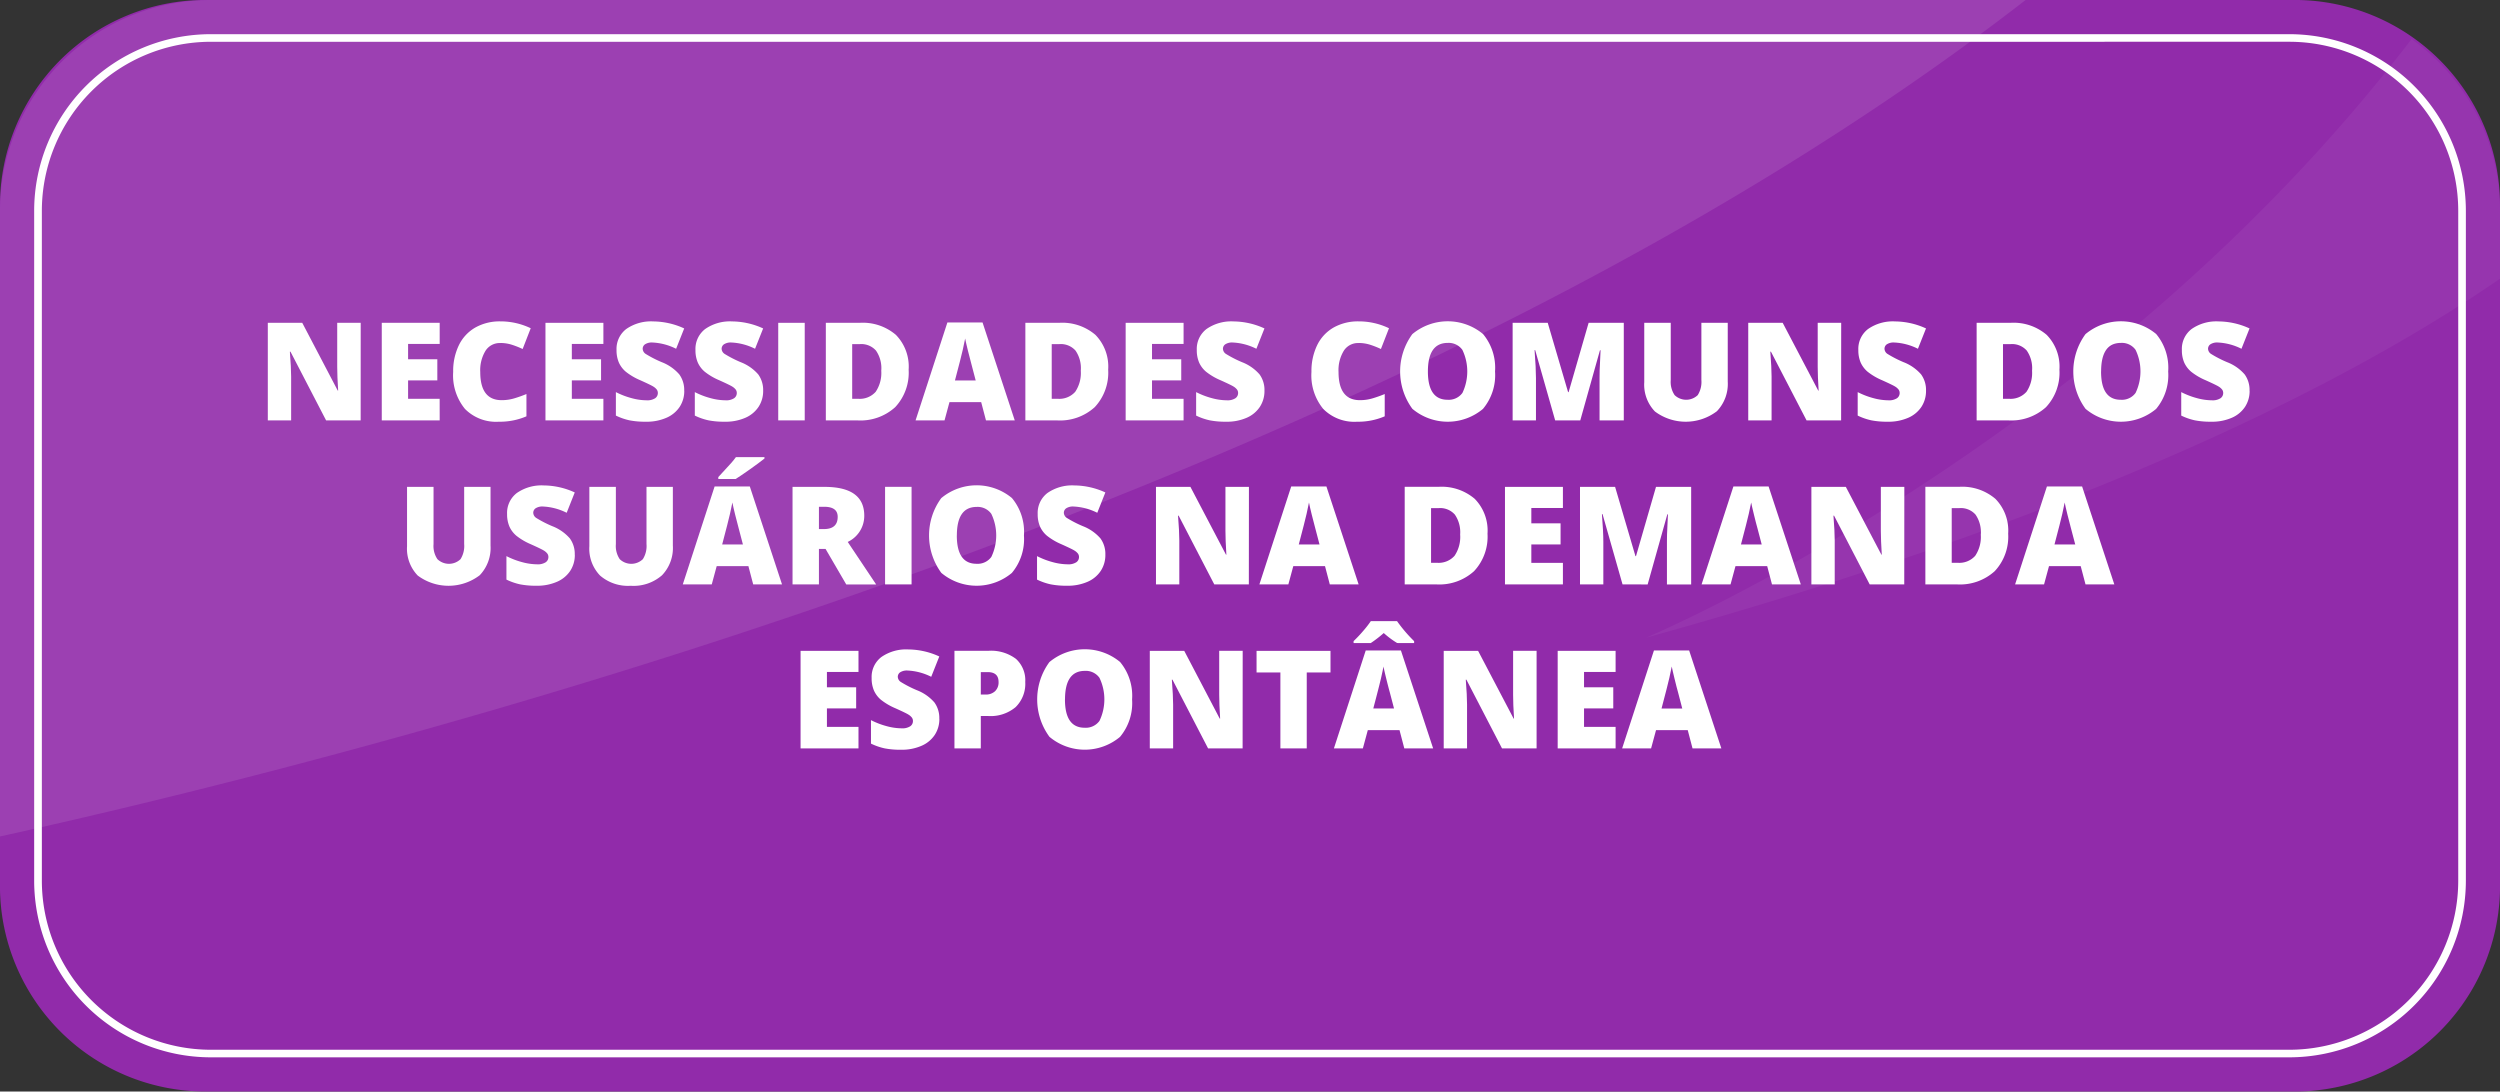 <svg xmlns="http://www.w3.org/2000/svg" xmlns:xlink="http://www.w3.org/1999/xlink" width="225" height="98.235" viewBox="0 0 225 98.235">
  <rect x="0" y="0" width="225" height="98.235" fill="#333333" stroke="none"/>
  <defs>
    <clipPath id="clip-path">
      <rect id="Retângulo_1888" data-name="Retângulo 1888" width="182.306" height="75.283" transform="translate(104.972 112.681)" fill="none"/>
    </clipPath>
    <clipPath id="clip-path-2">
      <rect id="Retângulo_1889" data-name="Retângulo 1889" width="76.879" height="53.881" transform="translate(253.093 116.204)" fill="none"/>
    </clipPath>
  </defs>
  <g id="Grupo_3031" data-name="Grupo 3031" transform="translate(-1356.074 1624.856)">
    <g id="Grupo_3030" data-name="Grupo 3030">
      <g id="Grupo_3029" data-name="Grupo 3029">
        <path id="Caminho_8208" data-name="Caminho 8208" d="M311.476,210.916H123.468a18.5,18.5,0,0,1-18.5-18.5V131.178a18.5,18.5,0,0,1,18.5-18.5H311.476a18.5,18.5,0,0,1,18.5,18.5V192.42a18.5,18.5,0,0,1-18.5,18.5" transform="translate(1251.102 -1737.537)" fill="#912baa"/>
        <path id="Caminho_8209" data-name="Caminho 8209" d="M311.008,207.841H123.935a15.906,15.906,0,0,1-15.888-15.888V131.645a15.906,15.906,0,0,1,15.888-15.888H311.008A15.906,15.906,0,0,1,326.9,131.645v60.308a15.906,15.906,0,0,1-15.888,15.888m-187.073-91.4a15.222,15.222,0,0,0-15.2,15.205v60.308a15.223,15.223,0,0,0,15.2,15.205H311.008a15.223,15.223,0,0,0,15.205-15.205V131.645a15.222,15.222,0,0,0-15.205-15.205Z" transform="translate(1251.102 -1737.537)" fill="#fff"/>
        <g id="Grupo_3013" data-name="Grupo 3013" transform="translate(1251.102 -1737.537)" opacity="0.1">
          <g id="Grupo_3012" data-name="Grupo 3012">
            <g id="Grupo_3011" data-name="Grupo 3011" clip-path="url(#clip-path)">
              <path id="Caminho_8210" data-name="Caminho 8210" d="M123.935,112.681a18.964,18.964,0,0,0-18.964,18.964v56.318c37.573-8.311,125.744-31.422,182.307-75.282Z" fill="#fff"/>
            </g>
          </g>
        </g>
        <g id="Grupo_3016" data-name="Grupo 3016" transform="translate(1251.102 -1737.537)" opacity="0.05">
          <g id="Grupo_3015" data-name="Grupo 3015">
            <g id="Grupo_3014" data-name="Grupo 3014" clip-path="url(#clip-path-2)">
              <path id="Caminho_8211" data-name="Caminho 8211" d="M329.972,131.645A18.933,18.933,0,0,0,322.01,116.2c-28.1,36.782-68.917,53.881-68.917,53.881,40.755-11.291,64.045-23.467,76.879-32.319Z" fill="#fff"/>
            </g>
          </g>
        </g>
        <path id="Caminho_8212" data-name="Caminho 8212" d="M137.432,150.516h-3.111l-3.207-6.187h-.055q.115,1.461.115,2.229v3.958h-2.1v-8.781h3.1l3.195,6.1h.036q-.084-1.326-.084-2.132v-3.97h2.114Z" transform="translate(1251.102 -1737.537)" fill="#fff"/>
        <path id="Caminho_8213" data-name="Caminho 8213" d="M144.544,150.516h-5.213v-8.781h5.213v1.9H141.7v1.381h2.631v1.9H141.7v1.658h2.841Z" transform="translate(1251.102 -1737.537)" fill="#fff"/>
        <path id="Caminho_8214" data-name="Caminho 8214" d="M149.991,143.555a1.513,1.513,0,0,0-1.321.693,3.346,3.346,0,0,0-.475,1.913q0,2.535,1.928,2.535a3.946,3.946,0,0,0,1.129-.162,10.964,10.964,0,0,0,1.1-.391v2.007a6.083,6.083,0,0,1-2.486.486,3.933,3.933,0,0,1-3.048-1.153,4.756,4.756,0,0,1-1.06-3.334,5.324,5.324,0,0,1,.513-2.4,3.68,3.68,0,0,1,1.478-1.589,4.462,4.462,0,0,1,2.267-.555,6.252,6.252,0,0,1,2.721.618l-.727,1.869a7.955,7.955,0,0,0-.973-.385,3.4,3.4,0,0,0-1.045-.156" transform="translate(1251.102 -1737.537)" fill="#fff"/>
        <path id="Caminho_8215" data-name="Caminho 8215" d="M159.277,150.516h-5.213v-8.781h5.213v1.9h-2.841v1.381h2.631v1.9h-2.631v1.658h2.841Z" transform="translate(1251.102 -1737.537)" fill="#fff"/>
        <path id="Caminho_8216" data-name="Caminho 8216" d="M166.556,147.849a2.587,2.587,0,0,1-.415,1.451,2.71,2.71,0,0,1-1.2.985,4.431,4.431,0,0,1-1.831.351,7.418,7.418,0,0,1-1.472-.123,5.4,5.4,0,0,1-1.237-.43V147.97a7.044,7.044,0,0,0,1.411.543,5.267,5.267,0,0,0,1.345.195,1.307,1.307,0,0,0,.775-.183.564.564,0,0,0,.246-.471.513.513,0,0,0-.1-.316,1.153,1.153,0,0,0-.318-.273q-.219-.138-1.168-.565a5.58,5.58,0,0,1-1.289-.757,2.321,2.321,0,0,1-.636-.84,2.8,2.8,0,0,1-.207-1.123,2.253,2.253,0,0,1,.882-1.893,3.9,3.9,0,0,1,2.427-.678,6.8,6.8,0,0,1,2.781.631l-.727,1.831a5.269,5.269,0,0,0-2.126-.564,1.11,1.11,0,0,0-.673.162.49.49,0,0,0-.21.4.581.581,0,0,0,.267.463,10.262,10.262,0,0,0,1.451.745,4.008,4.008,0,0,1,1.577,1.1,2.381,2.381,0,0,1,.441,1.474" transform="translate(1251.102 -1737.537)" fill="#fff"/>
        <path id="Caminho_8217" data-name="Caminho 8217" d="M173.656,147.849a2.58,2.58,0,0,1-.416,1.451,2.713,2.713,0,0,1-1.194.985,4.439,4.439,0,0,1-1.832.351,7.425,7.425,0,0,1-1.472-.123,5.421,5.421,0,0,1-1.237-.43V147.97a7.044,7.044,0,0,0,1.411.543,5.279,5.279,0,0,0,1.345.195,1.3,1.3,0,0,0,.775-.183.562.562,0,0,0,.247-.471.519.519,0,0,0-.1-.316,1.174,1.174,0,0,0-.319-.273q-.219-.138-1.168-.565a5.581,5.581,0,0,1-1.289-.757,2.321,2.321,0,0,1-.636-.84,2.8,2.8,0,0,1-.207-1.123,2.253,2.253,0,0,1,.882-1.893,3.9,3.9,0,0,1,2.427-.678,6.809,6.809,0,0,1,2.782.631l-.728,1.831a5.269,5.269,0,0,0-2.126-.564,1.107,1.107,0,0,0-.672.162.491.491,0,0,0-.211.4.581.581,0,0,0,.267.463,10.326,10.326,0,0,0,1.451.745,4,4,0,0,1,1.577,1.1,2.382,2.382,0,0,1,.442,1.474" transform="translate(1251.102 -1737.537)" fill="#fff"/>
        <rect id="Retângulo_1890" data-name="Retângulo 1890" width="2.384" height="8.781" transform="translate(1426.115 -1595.802)" fill="#fff"/>
        <path id="Caminho_8218" data-name="Caminho 8218" d="M186.749,145.94a4.534,4.534,0,0,1-1.211,3.387,4.644,4.644,0,0,1-3.4,1.19h-2.841v-8.782h3.039a4.581,4.581,0,0,1,3.264,1.082,4.08,4.08,0,0,1,1.151,3.123m-2.463.084a2.788,2.788,0,0,0-.478-1.79,1.764,1.764,0,0,0-1.45-.583h-.691v4.92h.529a1.916,1.916,0,0,0,1.586-.628,3.035,3.035,0,0,0,.5-1.919" transform="translate(1251.102 -1737.537)" fill="#fff"/>
        <path id="Caminho_8219" data-name="Caminho 8219" d="M193.71,150.517l-.432-1.646h-2.853l-.445,1.646h-2.607l2.865-8.817H193.4l2.9,8.817Zm-.925-3.593-.378-1.44q-.134-.481-.322-1.244t-.249-1.093q-.054.306-.213,1.009t-.706,2.768Z" transform="translate(1251.102 -1737.537)" fill="#fff"/>
        <path id="Caminho_8220" data-name="Caminho 8220" d="M204.707,145.94a4.534,4.534,0,0,1-1.211,3.387,4.644,4.644,0,0,1-3.4,1.19h-2.841v-8.782h3.039a4.581,4.581,0,0,1,3.264,1.082,4.08,4.08,0,0,1,1.151,3.123m-2.463.084a2.788,2.788,0,0,0-.478-1.79,1.764,1.764,0,0,0-1.45-.583h-.691v4.92h.529a1.916,1.916,0,0,0,1.586-.628,3.035,3.035,0,0,0,.5-1.919" transform="translate(1251.102 -1737.537)" fill="#fff"/>
        <path id="Caminho_8221" data-name="Caminho 8221" d="M211.494,150.516h-5.213v-8.781h5.213v1.9h-2.841v1.381h2.631v1.9h-2.631v1.658h2.841Z" transform="translate(1251.102 -1737.537)" fill="#fff"/>
        <path id="Caminho_8222" data-name="Caminho 8222" d="M218.774,147.849a2.587,2.587,0,0,1-.415,1.451,2.71,2.71,0,0,1-1.195.985,4.431,4.431,0,0,1-1.831.351,7.418,7.418,0,0,1-1.472-.123,5.4,5.4,0,0,1-1.237-.43V147.97a7.045,7.045,0,0,0,1.411.543,5.267,5.267,0,0,0,1.345.195,1.307,1.307,0,0,0,.775-.183.564.564,0,0,0,.246-.471.513.513,0,0,0-.1-.316,1.153,1.153,0,0,0-.318-.273q-.219-.138-1.168-.565a5.581,5.581,0,0,1-1.289-.757,2.321,2.321,0,0,1-.636-.84,2.8,2.8,0,0,1-.207-1.123,2.253,2.253,0,0,1,.882-1.893,3.9,3.9,0,0,1,2.427-.678,6.8,6.8,0,0,1,2.781.631l-.727,1.831a5.269,5.269,0,0,0-2.126-.564,1.11,1.11,0,0,0-.673.162.49.49,0,0,0-.21.4.581.581,0,0,0,.267.463,10.263,10.263,0,0,0,1.451.745,4.008,4.008,0,0,1,1.577,1.1,2.381,2.381,0,0,1,.441,1.474" transform="translate(1251.102 -1737.537)" fill="#fff"/>
        <path id="Caminho_8223" data-name="Caminho 8223" d="M227.236,143.555a1.513,1.513,0,0,0-1.321.693,3.346,3.346,0,0,0-.475,1.913q0,2.535,1.928,2.535a3.946,3.946,0,0,0,1.129-.162,10.964,10.964,0,0,0,1.1-.391v2.007a6.083,6.083,0,0,1-2.486.486,3.933,3.933,0,0,1-3.048-1.153,4.756,4.756,0,0,1-1.06-3.334,5.324,5.324,0,0,1,.513-2.4,3.68,3.68,0,0,1,1.478-1.589,4.463,4.463,0,0,1,2.267-.555,6.253,6.253,0,0,1,2.721.618l-.727,1.869a7.955,7.955,0,0,0-.973-.385,3.4,3.4,0,0,0-1.045-.156" transform="translate(1251.102 -1737.537)" fill="#fff"/>
        <path id="Caminho_8224" data-name="Caminho 8224" d="M239.526,146.114a4.727,4.727,0,0,1-1.088,3.369,4.939,4.939,0,0,1-6.351-.006,5.688,5.688,0,0,1-.006-6.724,4.972,4.972,0,0,1,6.364-.009,4.741,4.741,0,0,1,1.081,3.37m-6.043,0q0,2.547,1.772,2.546a1.522,1.522,0,0,0,1.336-.618,4.491,4.491,0,0,0-.005-3.871,1.508,1.508,0,0,0-1.319-.628q-1.783,0-1.784,2.571" transform="translate(1251.102 -1737.537)" fill="#fff"/>
        <path id="Caminho_8225" data-name="Caminho 8225" d="M244.937,150.516l-1.8-6.325h-.054q.126,1.616.126,2.511v3.814h-2.1v-8.781h3.159l1.831,6.235h.049l1.8-6.235h3.165v8.781h-2.181v-3.85q0-.3.009-.667c.007-.244.033-.842.082-1.795h-.055l-1.771,6.312Z" transform="translate(1251.102 -1737.537)" fill="#fff"/>
        <path id="Caminho_8226" data-name="Caminho 8226" d="M260.469,141.735v5.286a3.543,3.543,0,0,1-.977,2.67,4.632,4.632,0,0,1-5.573.026,3.479,3.479,0,0,1-.964-2.642v-5.34h2.384v5.153a2.107,2.107,0,0,0,.349,1.352,1.5,1.5,0,0,0,2.081,0,2.232,2.232,0,0,0,.327-1.366v-5.142Z" transform="translate(1251.102 -1737.537)" fill="#fff"/>
        <path id="Caminho_8227" data-name="Caminho 8227" d="M270.673,150.516h-3.111l-3.207-6.187H264.3q.114,1.461.114,2.229v3.958h-2.1v-8.781h3.1l3.2,6.1h.035q-.084-1.326-.084-2.132v-3.97h2.114Z" transform="translate(1251.102 -1737.537)" fill="#fff"/>
        <path id="Caminho_8228" data-name="Caminho 8228" d="M278.314,147.849a2.6,2.6,0,0,1-.415,1.451,2.716,2.716,0,0,1-1.195.985,4.434,4.434,0,0,1-1.831.351,7.418,7.418,0,0,1-1.472-.123,5.388,5.388,0,0,1-1.237-.43V147.97a7.044,7.044,0,0,0,1.411.543,5.261,5.261,0,0,0,1.345.195,1.307,1.307,0,0,0,.775-.183.564.564,0,0,0,.246-.471.513.513,0,0,0-.1-.316,1.153,1.153,0,0,0-.318-.273q-.22-.138-1.168-.565a5.581,5.581,0,0,1-1.289-.757,2.335,2.335,0,0,1-.637-.84,2.814,2.814,0,0,1-.207-1.123,2.254,2.254,0,0,1,.883-1.893,3.9,3.9,0,0,1,2.427-.678,6.8,6.8,0,0,1,2.781.631l-.727,1.831a5.273,5.273,0,0,0-2.127-.564,1.109,1.109,0,0,0-.672.162.49.49,0,0,0-.21.4.581.581,0,0,0,.267.463,10.228,10.228,0,0,0,1.45.745,4.012,4.012,0,0,1,1.578,1.1,2.381,2.381,0,0,1,.441,1.474" transform="translate(1251.102 -1737.537)" fill="#fff"/>
        <path id="Caminho_8229" data-name="Caminho 8229" d="M290.32,145.94a4.534,4.534,0,0,1-1.21,3.387,4.648,4.648,0,0,1-3.4,1.19h-2.841v-8.782h3.039a4.58,4.58,0,0,1,3.263,1.082,4.08,4.08,0,0,1,1.151,3.123m-2.463.084a2.788,2.788,0,0,0-.478-1.79,1.764,1.764,0,0,0-1.45-.583h-.69v4.92h.528a1.916,1.916,0,0,0,1.586-.628,3.035,3.035,0,0,0,.5-1.919" transform="translate(1251.102 -1737.537)" fill="#fff"/>
        <path id="Caminho_8230" data-name="Caminho 8230" d="M300.109,146.114a4.731,4.731,0,0,1-1.086,3.369,4.939,4.939,0,0,1-6.351-.006,5.688,5.688,0,0,1-.006-6.724,4.971,4.971,0,0,1,6.363-.009,4.741,4.741,0,0,1,1.08,3.37m-6.041,0q0,2.547,1.771,2.546a1.52,1.52,0,0,0,1.336-.618,4.491,4.491,0,0,0,0-3.871,1.51,1.51,0,0,0-1.319-.628q-1.784,0-1.783,2.571" transform="translate(1251.102 -1737.537)" fill="#fff"/>
        <path id="Caminho_8231" data-name="Caminho 8231" d="M307.437,147.849a2.594,2.594,0,0,1-.414,1.451,2.716,2.716,0,0,1-1.2.985,4.436,4.436,0,0,1-1.832.351,7.408,7.408,0,0,1-1.471-.123,5.388,5.388,0,0,1-1.237-.43V147.97a7.044,7.044,0,0,0,1.411.543,5.255,5.255,0,0,0,1.345.195,1.309,1.309,0,0,0,.775-.183.564.564,0,0,0,.246-.471.519.519,0,0,0-.1-.316,1.168,1.168,0,0,0-.318-.273q-.221-.138-1.169-.565a5.571,5.571,0,0,1-1.288-.757,2.335,2.335,0,0,1-.637-.84,2.8,2.8,0,0,1-.207-1.123,2.251,2.251,0,0,1,.883-1.893,3.9,3.9,0,0,1,2.427-.678,6.793,6.793,0,0,1,2.78.631l-.727,1.831a5.265,5.265,0,0,0-2.126-.564,1.107,1.107,0,0,0-.672.162.49.49,0,0,0-.21.4.581.581,0,0,0,.267.463,10.228,10.228,0,0,0,1.45.745,4,4,0,0,1,1.577,1.1,2.375,2.375,0,0,1,.441,1.474" transform="translate(1251.102 -1737.537)" fill="#fff"/>
        <path id="Caminho_8232" data-name="Caminho 8232" d="M149.12,156.5v5.286a3.546,3.546,0,0,1-.976,2.67,4.633,4.633,0,0,1-5.574.026,3.479,3.479,0,0,1-.964-2.642V156.5h2.385v5.153a2.113,2.113,0,0,0,.348,1.352,1.5,1.5,0,0,0,2.081,0,2.232,2.232,0,0,0,.327-1.366V156.5Z" transform="translate(1251.102 -1737.537)" fill="#fff"/>
        <path id="Caminho_8233" data-name="Caminho 8233" d="M156.706,162.61a2.587,2.587,0,0,1-.415,1.451,2.71,2.71,0,0,1-1.2.985,4.431,4.431,0,0,1-1.831.351,7.418,7.418,0,0,1-1.472-.123,5.4,5.4,0,0,1-1.237-.43v-2.113a7.044,7.044,0,0,0,1.411.543,5.267,5.267,0,0,0,1.345.195,1.307,1.307,0,0,0,.775-.183.564.564,0,0,0,.246-.471.513.513,0,0,0-.1-.316,1.153,1.153,0,0,0-.318-.273q-.219-.138-1.168-.565a5.581,5.581,0,0,1-1.289-.757,2.321,2.321,0,0,1-.636-.84,2.8,2.8,0,0,1-.207-1.123,2.253,2.253,0,0,1,.882-1.893,3.9,3.9,0,0,1,2.427-.678,6.8,6.8,0,0,1,2.781.631l-.727,1.831a5.269,5.269,0,0,0-2.126-.564,1.11,1.11,0,0,0-.673.162.49.49,0,0,0-.21.4.581.581,0,0,0,.267.463,10.261,10.261,0,0,0,1.451.745,4.008,4.008,0,0,1,1.577,1.1,2.381,2.381,0,0,1,.441,1.474" transform="translate(1251.102 -1737.537)" fill="#fff"/>
        <path id="Caminho_8234" data-name="Caminho 8234" d="M165.529,156.5v5.286a3.546,3.546,0,0,1-.977,2.67,3.883,3.883,0,0,1-2.814.945,3.84,3.84,0,0,1-2.759-.919,3.48,3.48,0,0,1-.965-2.642V156.5H160.4v5.153a2.12,2.12,0,0,0,.348,1.352,1.5,1.5,0,0,0,2.081,0,2.224,2.224,0,0,0,.328-1.366V156.5Z" transform="translate(1251.102 -1737.537)" fill="#fff"/>
        <path id="Caminho_8235" data-name="Caminho 8235" d="M172.76,165.277l-.432-1.646h-2.853l-.445,1.646h-2.607l2.865-8.817h3.166l2.9,8.817Zm-3.141-9.484v-.174q.924-.992,1.174-1.28t.411-.516h2.571v.126q-.48.385-1.321.979t-1.274.865Zm2.216,5.892-.378-1.441q-.134-.481-.322-1.244t-.249-1.093q-.054.306-.213,1.009t-.706,2.769Z" transform="translate(1251.102 -1737.537)" fill="#fff"/>
        <path id="Caminho_8236" data-name="Caminho 8236" d="M178.676,162.082v3.195H176.3V156.5h2.877q3.579,0,3.579,2.594a2.592,2.592,0,0,1-1.489,2.361l2.558,3.826h-2.69l-1.862-3.195Zm0-1.784h.445q1.242,0,1.243-1.1,0-.908-1.219-.907h-.469Z" transform="translate(1251.102 -1737.537)" fill="#fff"/>
        <rect id="Retângulo_1891" data-name="Retângulo 1891" width="2.384" height="8.781" transform="translate(1435.731 -1581.041)" fill="#fff"/>
        <path id="Caminho_8237" data-name="Caminho 8237" d="M197.127,160.875a4.731,4.731,0,0,1-1.087,3.369,4.939,4.939,0,0,1-6.351-.006,5.688,5.688,0,0,1-.006-6.724,4.971,4.971,0,0,1,6.363-.009,4.741,4.741,0,0,1,1.081,3.37m-6.042,0q0,2.547,1.772,2.546a1.522,1.522,0,0,0,1.336-.618,4.491,4.491,0,0,0,0-3.871,1.509,1.509,0,0,0-1.319-.628q-1.784,0-1.784,2.571" transform="translate(1251.102 -1737.537)" fill="#fff"/>
        <path id="Caminho_8238" data-name="Caminho 8238" d="M204.455,162.61a2.587,2.587,0,0,1-.415,1.451,2.71,2.71,0,0,1-1.195.985,4.431,4.431,0,0,1-1.831.351,7.418,7.418,0,0,1-1.472-.123,5.4,5.4,0,0,1-1.237-.43v-2.113a7.045,7.045,0,0,0,1.411.543,5.267,5.267,0,0,0,1.345.195,1.307,1.307,0,0,0,.775-.183.564.564,0,0,0,.246-.471.513.513,0,0,0-.1-.316,1.153,1.153,0,0,0-.318-.273q-.219-.138-1.168-.565a5.581,5.581,0,0,1-1.289-.757,2.321,2.321,0,0,1-.636-.84,2.8,2.8,0,0,1-.207-1.123,2.253,2.253,0,0,1,.882-1.893,3.9,3.9,0,0,1,2.427-.678,6.8,6.8,0,0,1,2.781.631l-.727,1.831a5.269,5.269,0,0,0-2.126-.564,1.11,1.11,0,0,0-.673.162.49.49,0,0,0-.21.4.581.581,0,0,0,.267.463,10.262,10.262,0,0,0,1.451.745,4.008,4.008,0,0,1,1.577,1.1,2.381,2.381,0,0,1,.441,1.474" transform="translate(1251.102 -1737.537)" fill="#fff"/>
        <path id="Caminho_8239" data-name="Caminho 8239" d="M217.368,165.277h-3.111l-3.207-6.187h-.055q.116,1.461.115,2.229v3.958h-2.1V156.5h3.1l3.2,6.1h.036q-.084-1.326-.084-2.132V156.5h2.114Z" transform="translate(1251.102 -1737.537)" fill="#fff"/>
        <path id="Caminho_8240" data-name="Caminho 8240" d="M224.654,165.277l-.432-1.646h-2.853l-.445,1.646h-2.607l2.865-8.817h3.166l2.9,8.817Zm-.925-3.592-.378-1.441q-.134-.481-.322-1.244t-.249-1.093q-.054.306-.213,1.009t-.706,2.769Z" transform="translate(1251.102 -1737.537)" fill="#fff"/>
        <path id="Caminho_8241" data-name="Caminho 8241" d="M238.847,160.7a4.534,4.534,0,0,1-1.211,3.387,4.646,4.646,0,0,1-3.4,1.19h-2.841v-8.782h3.039a4.583,4.583,0,0,1,3.264,1.082,4.08,4.08,0,0,1,1.151,3.123m-2.463.084a2.788,2.788,0,0,0-.478-1.79,1.765,1.765,0,0,0-1.45-.583h-.691v4.92h.529a1.913,1.913,0,0,0,1.585-.628,3.029,3.029,0,0,0,.505-1.919" transform="translate(1251.102 -1737.537)" fill="#fff"/>
        <path id="Caminho_8242" data-name="Caminho 8242" d="M245.634,165.277H240.42V156.5h5.214v1.9h-2.842v1.381h2.631v1.9h-2.631v1.658h2.842Z" transform="translate(1251.102 -1737.537)" fill="#fff"/>
        <path id="Caminho_8243" data-name="Caminho 8243" d="M251,165.277l-1.8-6.325h-.055q.128,1.616.127,2.511v3.814h-2.1V156.5h3.159l1.832,6.235h.048l1.8-6.235h3.165v8.781h-2.18v-3.85q0-.3.009-.667t.081-1.795h-.054l-1.772,6.312Z" transform="translate(1251.102 -1737.537)" fill="#fff"/>
        <path id="Caminho_8244" data-name="Caminho 8244" d="M264.451,165.277l-.432-1.646h-2.853l-.445,1.646h-2.606l2.864-8.817h3.166l2.9,8.817Zm-.925-3.592-.378-1.441c-.089-.321-.2-.735-.321-1.244s-.21-.873-.25-1.093c-.035.2-.107.541-.213,1.009s-.341,1.392-.706,2.769Z" transform="translate(1251.102 -1737.537)" fill="#fff"/>
        <path id="Caminho_8245" data-name="Caminho 8245" d="M276.355,165.277h-3.111l-3.207-6.187h-.054q.114,1.461.114,2.229v3.958h-2.1V156.5h3.1l3.2,6.1h.035q-.084-1.326-.084-2.132V156.5h2.114Z" transform="translate(1251.102 -1737.537)" fill="#fff"/>
        <path id="Caminho_8246" data-name="Caminho 8246" d="M285.707,160.7a4.534,4.534,0,0,1-1.211,3.387,4.646,4.646,0,0,1-3.4,1.19h-2.841v-8.782h3.039a4.583,4.583,0,0,1,3.264,1.082,4.08,4.08,0,0,1,1.151,3.123m-2.463.084a2.788,2.788,0,0,0-.478-1.79,1.765,1.765,0,0,0-1.45-.583h-.691v4.92h.529a1.913,1.913,0,0,0,1.585-.628,3.029,3.029,0,0,0,.5-1.919" transform="translate(1251.102 -1737.537)" fill="#fff"/>
        <path id="Caminho_8247" data-name="Caminho 8247" d="M292.668,165.277l-.433-1.646h-2.852l-.446,1.646h-2.606l2.865-8.817h3.165l2.9,8.817Zm-.925-3.592-.379-1.441q-.132-.481-.321-1.244t-.249-1.093c-.036.2-.108.541-.213,1.009s-.342,1.392-.706,2.769Z" transform="translate(1251.102 -1737.537)" fill="#fff"/>
        <path id="Caminho_8248" data-name="Caminho 8248" d="M182.236,180.038h-5.213v-8.781h5.213v1.9h-2.841v1.381h2.631v1.9h-2.631V178.1h2.841Z" transform="translate(1251.102 -1737.537)" fill="#fff"/>
        <path id="Caminho_8249" data-name="Caminho 8249" d="M189.515,177.371a2.587,2.587,0,0,1-.415,1.451,2.71,2.71,0,0,1-1.2.985,4.431,4.431,0,0,1-1.831.351,7.418,7.418,0,0,1-1.472-.123,5.4,5.4,0,0,1-1.237-.43v-2.113a7.044,7.044,0,0,0,1.411.543,5.268,5.268,0,0,0,1.345.195,1.307,1.307,0,0,0,.775-.183.564.564,0,0,0,.246-.471.513.513,0,0,0-.1-.316,1.153,1.153,0,0,0-.318-.273q-.219-.138-1.168-.565a5.58,5.58,0,0,1-1.289-.757,2.321,2.321,0,0,1-.636-.84,2.8,2.8,0,0,1-.207-1.123,2.253,2.253,0,0,1,.882-1.893,3.9,3.9,0,0,1,2.427-.678,6.8,6.8,0,0,1,2.781.631l-.727,1.831a5.269,5.269,0,0,0-2.126-.564,1.11,1.11,0,0,0-.673.162.49.49,0,0,0-.21.4.581.581,0,0,0,.267.463,10.261,10.261,0,0,0,1.451.745,4.008,4.008,0,0,1,1.577,1.1,2.381,2.381,0,0,1,.441,1.474" transform="translate(1251.102 -1737.537)" fill="#fff"/>
        <path id="Caminho_8250" data-name="Caminho 8250" d="M197.244,174.05a2.938,2.938,0,0,1-.868,2.273,3.5,3.5,0,0,1-2.465.8h-.667v2.913h-2.372v-8.781h3.039a3.72,3.72,0,0,1,2.5.727,2.592,2.592,0,0,1,.834,2.066m-4,1.141h.433a1.18,1.18,0,0,0,.849-.3,1.087,1.087,0,0,0,.316-.829q0-.89-.985-.889h-.613Z" transform="translate(1251.102 -1737.537)" fill="#fff"/>
        <path id="Caminho_8251" data-name="Caminho 8251" d="M206.86,175.635A4.731,4.731,0,0,1,205.773,179a4.939,4.939,0,0,1-6.351-.006,5.688,5.688,0,0,1-.006-6.724,4.971,4.971,0,0,1,6.363-.009,4.741,4.741,0,0,1,1.081,3.37m-6.042,0q0,2.547,1.772,2.546a1.522,1.522,0,0,0,1.336-.618,4.491,4.491,0,0,0,0-3.871,1.509,1.509,0,0,0-1.319-.628q-1.784,0-1.784,2.571" transform="translate(1251.102 -1737.537)" fill="#fff"/>
        <path id="Caminho_8252" data-name="Caminho 8252" d="M216.807,180.038H213.7l-3.207-6.187h-.055q.115,1.461.115,2.229v3.958h-2.1v-8.781h3.1l3.195,6.1h.036q-.084-1.326-.084-2.132v-3.97h2.114Z" transform="translate(1251.102 -1737.537)" fill="#fff"/>
        <path id="Caminho_8253" data-name="Caminho 8253" d="M222.579,180.038h-2.372V173.2h-2.145v-1.94h6.655v1.94h-2.138Z" transform="translate(1251.102 -1737.537)" fill="#fff"/>
        <path id="Caminho_8254" data-name="Caminho 8254" d="M231.36,180.038l-.432-1.646h-2.853l-.445,1.646h-2.607l2.865-8.817h3.166l2.9,8.817Zm-.643-9.484a7.875,7.875,0,0,1-1.207-.9,10.7,10.7,0,0,1-1.165.9h-1.55v-.174a11.817,11.817,0,0,0,.868-.919,9.06,9.06,0,0,0,.682-.877h2.36a13.108,13.108,0,0,0,1.538,1.8v.174Zm-.282,5.892-.378-1.441q-.134-.481-.322-1.244t-.249-1.093q-.054.306-.213,1.009t-.706,2.769Z" transform="translate(1251.102 -1737.537)" fill="#fff"/>
        <path id="Caminho_8255" data-name="Caminho 8255" d="M243.265,180.038h-3.111l-3.207-6.187h-.055q.114,1.461.114,2.229v3.958h-2.1v-8.781H238l3.2,6.1h.036q-.086-1.326-.084-2.132v-3.97h2.114Z" transform="translate(1251.102 -1737.537)" fill="#fff"/>
        <path id="Caminho_8256" data-name="Caminho 8256" d="M250.376,180.038h-5.213v-8.781h5.213v1.9h-2.841v1.381h2.631v1.9h-2.631V178.1h2.841Z" transform="translate(1251.102 -1737.537)" fill="#fff"/>
        <path id="Caminho_8257" data-name="Caminho 8257" d="M257.3,180.038l-.432-1.646h-2.853l-.445,1.646h-2.606l2.864-8.817h3.166l2.9,8.817Zm-.925-3.592L256,175.005c-.089-.321-.2-.735-.321-1.244s-.21-.873-.25-1.093c-.035.2-.107.541-.213,1.009s-.341,1.392-.706,2.769Z" transform="translate(1251.102 -1737.537)" fill="#fff"/>
      </g>
    </g>
  </g>
</svg>

